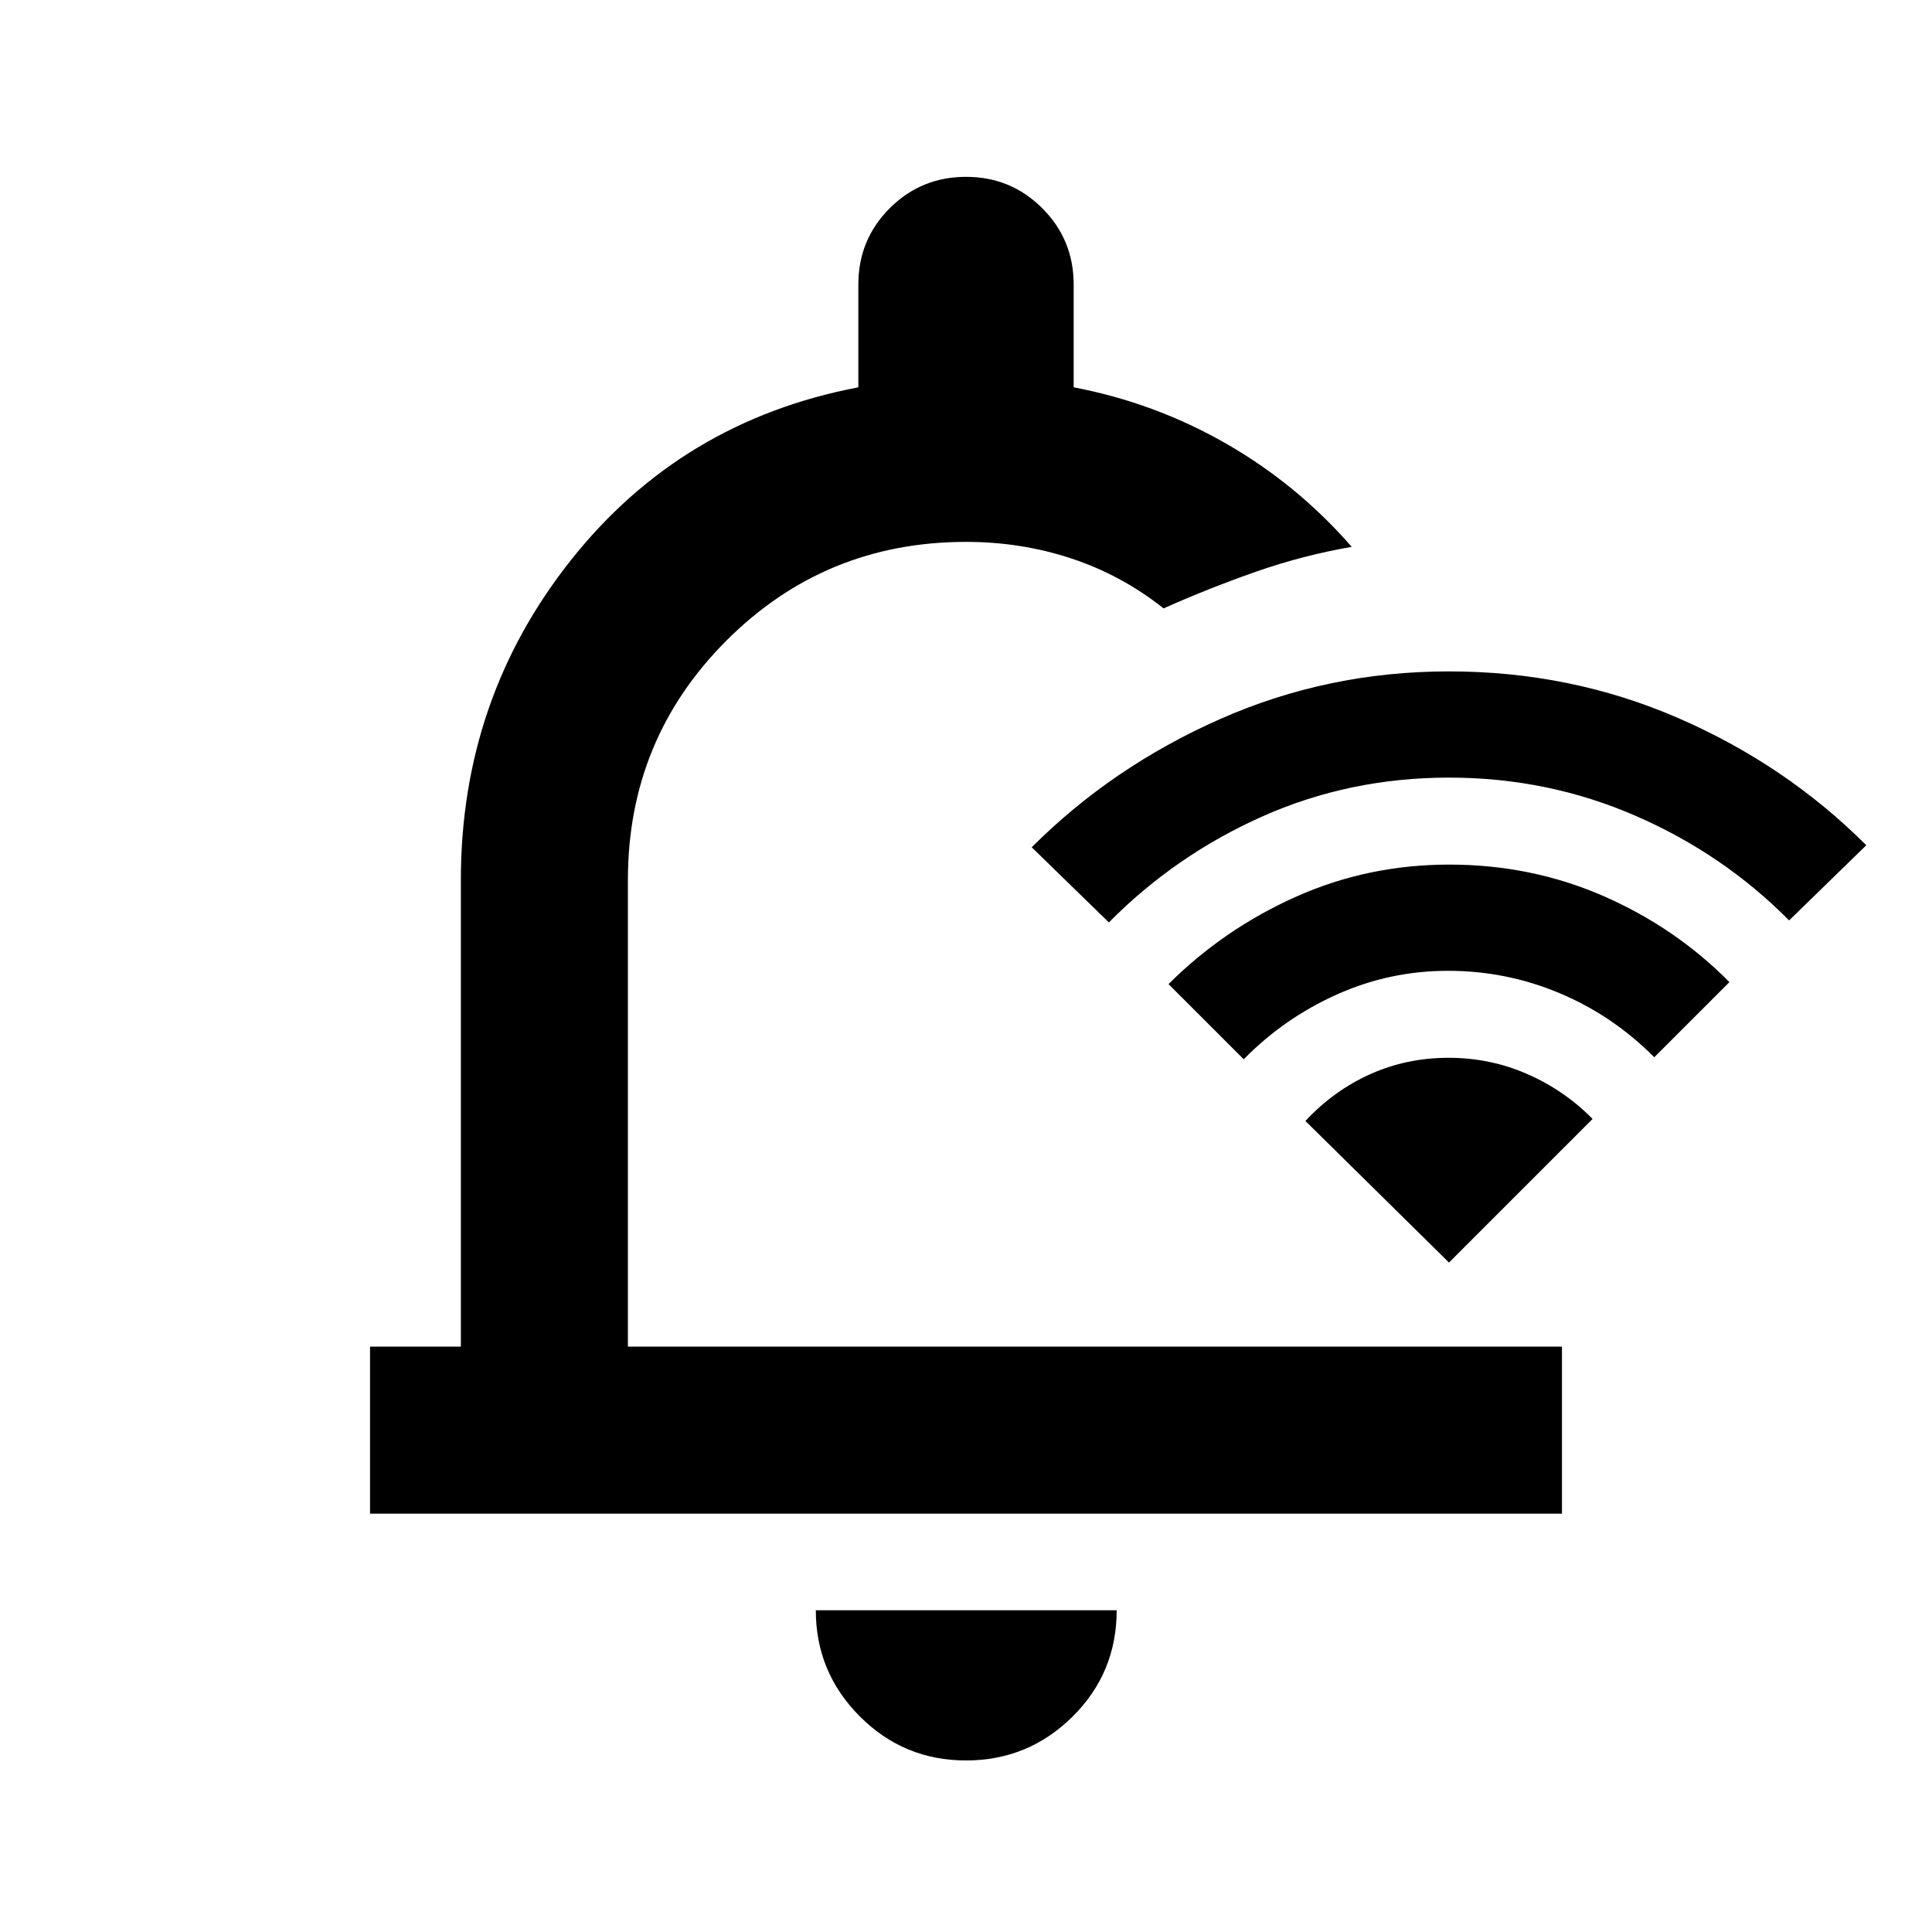 <svg xmlns="http://www.w3.org/2000/svg" height="20" viewBox="0 -960 960 960" width="20"><path d="M480.03-85.24q-30.97 0-52.82-21.92-21.84-21.92-21.84-52.71h149.5q0 31.2-21.99 52.91-21.98 21.72-52.85 21.72ZM183.87-207.87v-83H229v-231.87q0-90.11 54.82-159.1 54.81-68.99 142.68-85.7v-51.09q0-22.29 15.6-37.9 15.61-15.6 37.9-15.6t37.9 15.6q15.6 15.61 15.6 37.9v51.09q40.15 7.62 75.56 27.86 35.42 20.25 62.61 51.4-24.54 4.28-47.6 12.36-23.07 8.07-45.9 18.22-20.8-16.52-45.76-24.78-24.96-8.26-52.41-8.26-70 0-119 49t-49 119v231.87h464.13v83H183.87ZM491.63-490.8ZM551-501.65 512.65-539q39.96-39.96 93.54-63.67 53.58-23.72 113.81-23.72 60.55 0 113.97 23.22 53.42 23.21 93.38 63.17L889-502.65q-32.62-32.96-76.25-51.96t-92.75-19q-49.39 0-92.68 19.27-43.28 19.27-76.32 52.69Zm67 68L580.65-471q27.2-27.2 63.03-43.29 35.84-16.1 76.49-16.1 40.66 0 76.41 15.56 35.75 15.57 62.77 42.83L822-434.65q-20.58-20.73-47.03-31.84-26.45-11.12-55.47-11.12t-55.25 11.78q-26.23 11.77-46.25 32.18Zm102 101L648.65-403q14.2-15.2 32.3-23.29 18.1-8.1 38.81-8.1 20.72 0 39.17 8.1 18.46 8.09 32.42 22.29L720-332.65Z"/></svg>